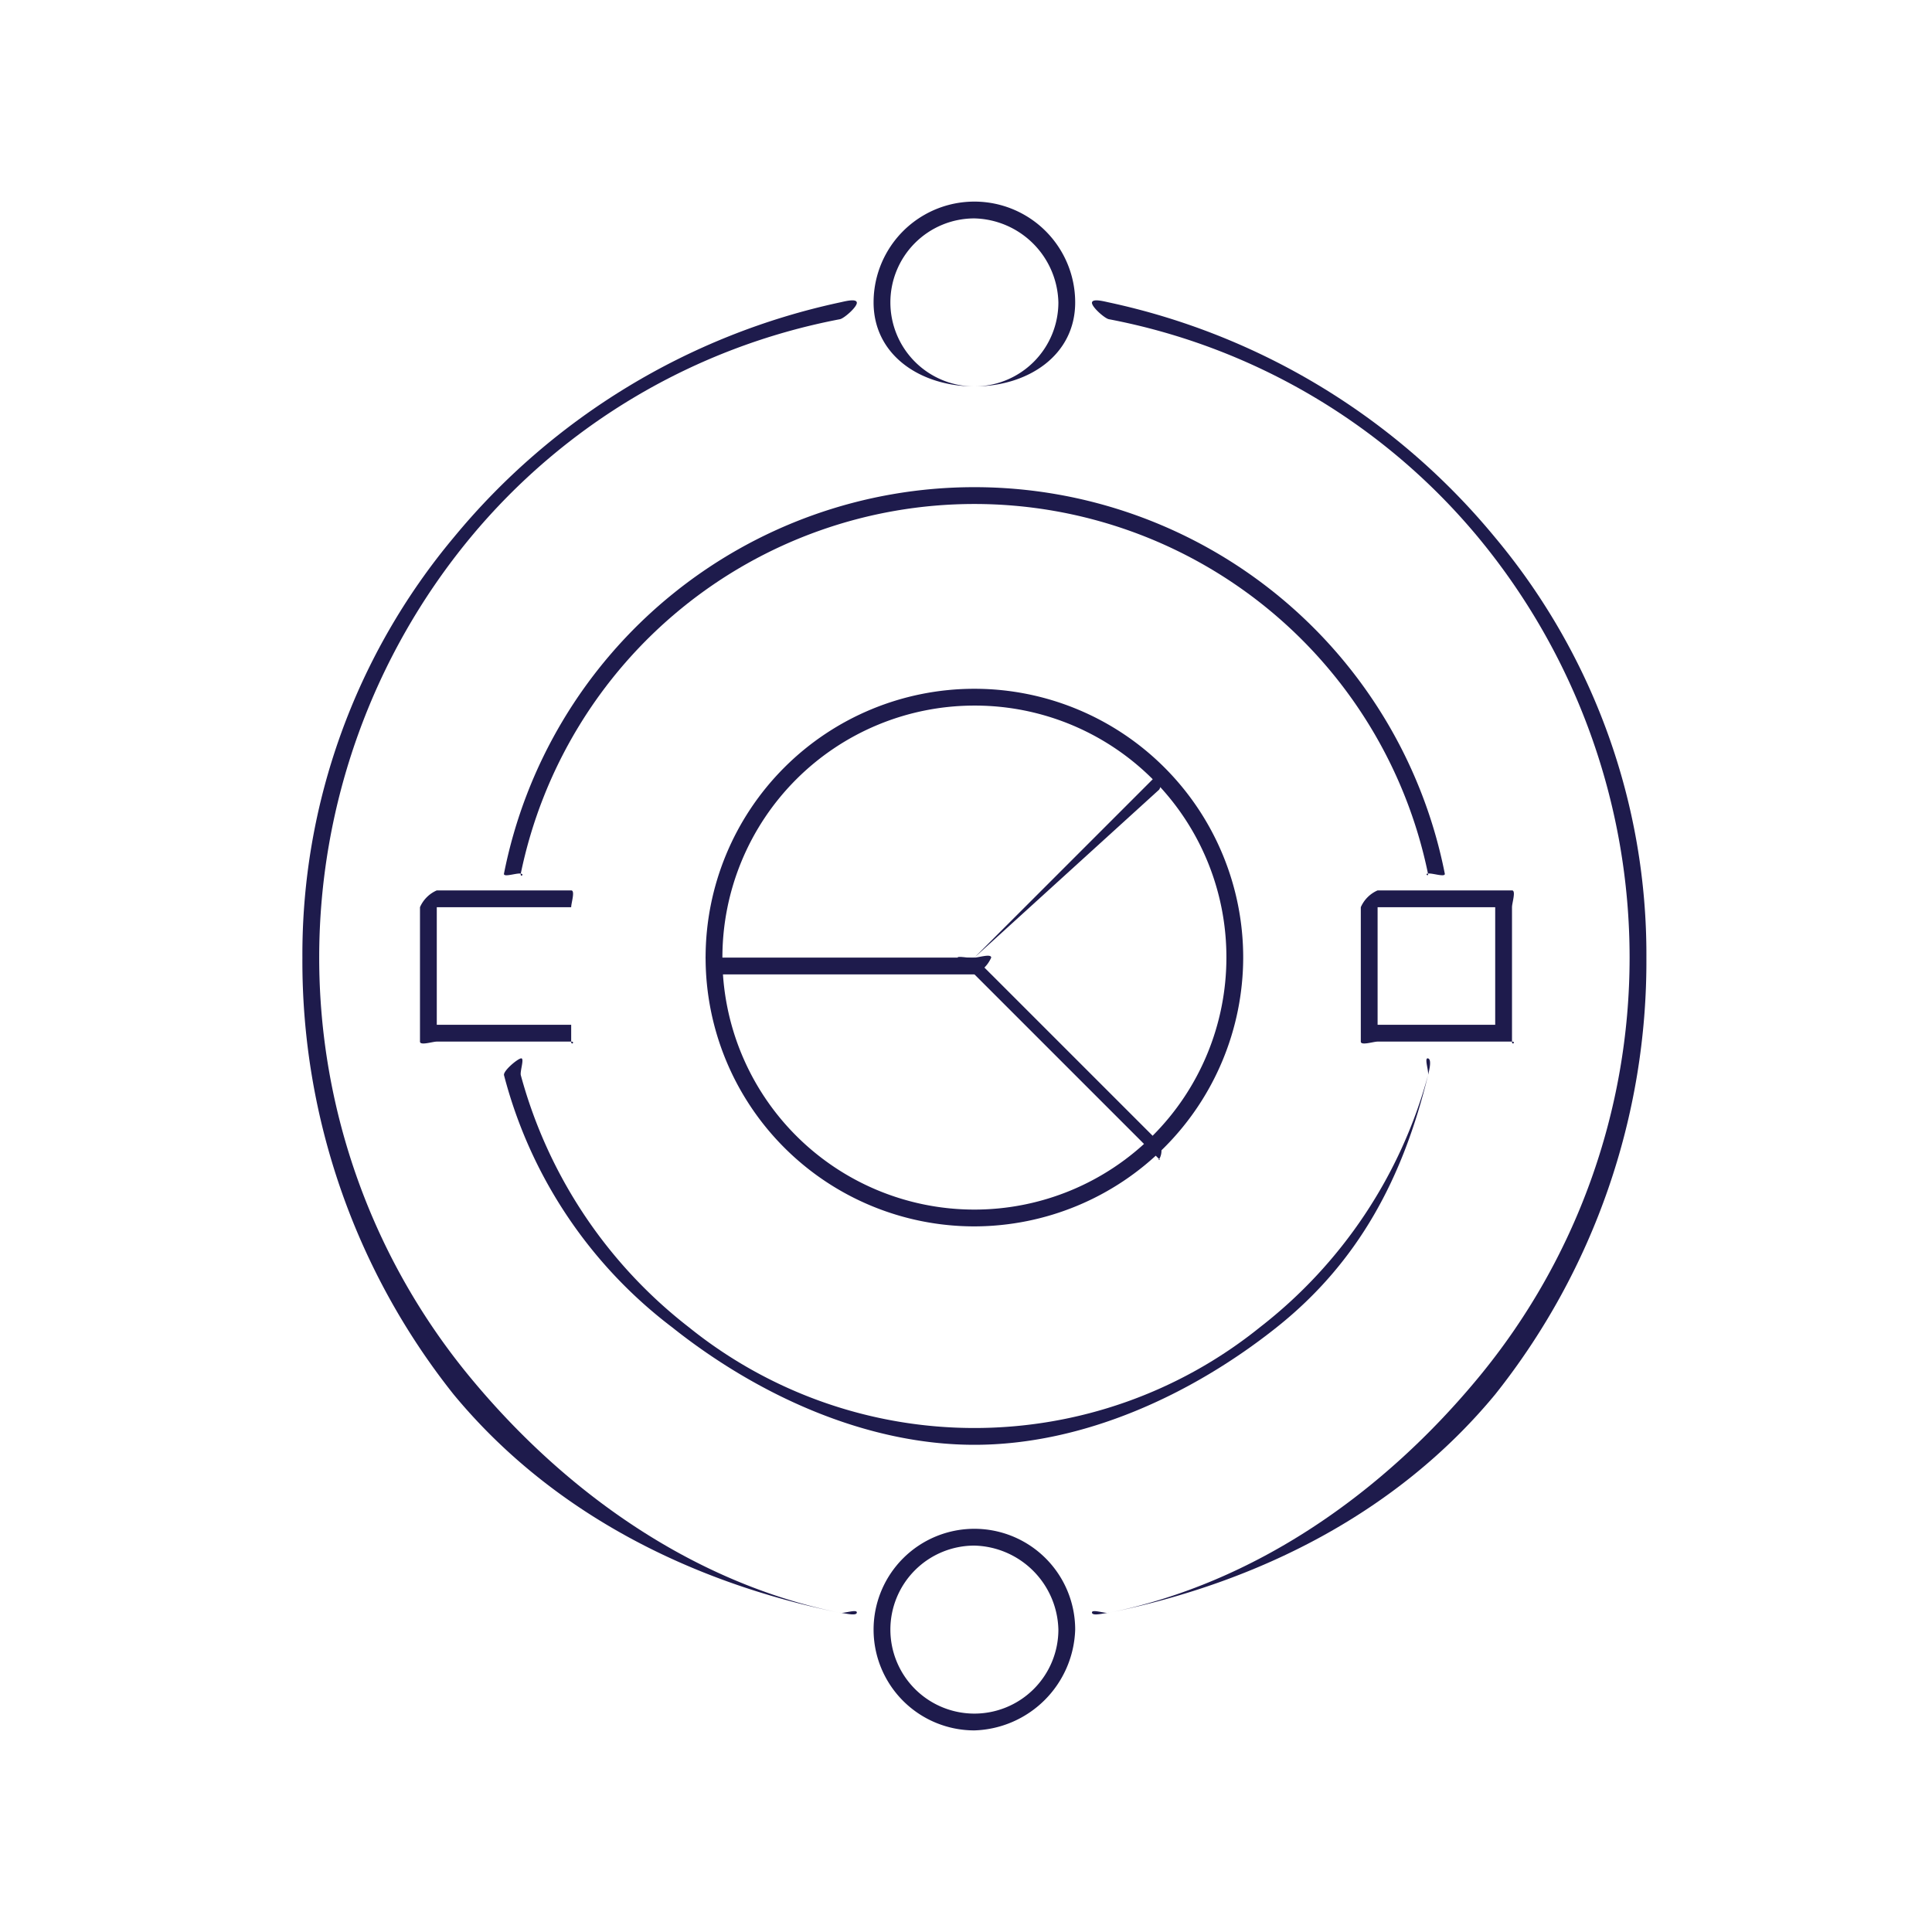 <svg xmlns="http://www.w3.org/2000/svg" xmlns:xlink="http://www.w3.org/1999/xlink" width="115" height="115" viewBox="0 0 115 115">
  <defs>
    <clipPath id="clip-path">
      <rect id="Rectangle_584" data-name="Rectangle 584" width="115" height="115" transform="translate(-216 1707)" fill="#fff" stroke="#707070" stroke-width="1"/>
    </clipPath>
  </defs>
  <g id="our-approach-tile-img-2" transform="translate(216 -1707)" clip-path="url(#clip-path)">
    <g id="Group_1983" data-name="Group 1983" transform="translate(-198 1719)">
      <g id="Group_1972" data-name="Group 1972" transform="translate(0 6.082)">
        <path id="Path_866" data-name="Path 866" d="M627,156.377c-.03,0,.031.006,0,0-8.9-1.806-17.178-5.957-23-13a41.39,41.39,0,0,1-9-26,38.677,38.677,0,0,1,9-25,40.91,40.91,0,0,1,23-14c.246-.051.95-.248,1,0s-.753.95-1,1a37.769,37.769,0,0,0-22,13,39.222,39.222,0,0,0,0,50c5.689,6.882,13.3,12.236,22,14,.247.05,1.05-.247,1,0C627.956,156.593,627.213,156.377,627,156.377Z" transform="translate(-595 -78.459)" fill="#1e1b4c"/>
      </g>
      <g id="Group_1973" data-name="Group 1973" transform="translate(47.412 6.082)">
        <path id="Path_867" data-name="Path 867" d="M803.157,156.377c-.213,0-.956.217-1,0-.05-.247.753.05,1,0,8.7-1.764,16.311-7.118,22-14a39.222,39.222,0,0,0,0-50,37.77,37.77,0,0,0-22-13c-.247-.05-1.05-.753-1-1s.753-.05,1,0a40.91,40.91,0,0,1,23,14,38.677,38.677,0,0,1,9,25,41.39,41.39,0,0,1-9,26c-5.822,7.043-14.1,11.194-23,13C803.127,156.383,803.187,156.377,803.157,156.377Z" transform="translate(-802.569 -78.459)" fill="#1e1b4c"/>
      </g>
      <g id="Group_1974" data-name="Group 1974" transform="translate(12.197 16.935)">
        <path id="Path_868" data-name="Path 868" d="M703.2,149.038c-.213,0,.044.217,0,0a27.568,27.568,0,0,0-54,0c-.05.247.247.049,0,0s-1.05.247-1,0a28.543,28.543,0,0,1,56,0c.05.247-.753-.05-1,0C703.171,149.044,703.231,149.038,703.2,149.038Z" transform="translate(-648.398 -125.973)" fill="#1e1b4c"/>
      </g>
      <g id="Group_1975" data-name="Group 1975" transform="translate(12.437 51.423)">
        <path id="Path_869" data-name="Path 869" d="M677.012,299.539c-6.477,0-12.944-2.975-18-7a27.506,27.506,0,0,1-10-15c-.06-.245.755-.94,1-1s-.06.755,0,1a28.37,28.37,0,0,0,10,15,27.083,27.083,0,0,0,34,0,28.371,28.371,0,0,0,10-15c.06-.245-.245-1.06,0-1s.06.755,0,1c-1.474,6.059-4.094,11.094-9,15C689.956,296.564,683.489,299.539,677.012,299.539Z" transform="translate(-649.448 -276.962)" fill="#1e1b4c"/>
      </g>
      <g id="Group_1976" data-name="Group 1976" transform="translate(23.992 29.342)">
        <path id="Path_870" data-name="Path 870" d="M716.044,211.95a16,16,0,1,1,16-16A16.032,16.032,0,0,1,716.044,211.95Zm0-31a15,15,0,1,0,15,15A14.97,14.97,0,0,0,716.044,180.95Z" transform="translate(-700.036 -180.293)" fill="#1e1b4c"/>
      </g>
      <g id="Group_1977" data-name="Group 1977" transform="translate(34.223)">
        <path id="Path_871" data-name="Path 871" d="M750.606,62.831c-3.17,0-6-1.83-6-5a6,6,0,0,1,12,0C756.606,61,753.777,62.831,750.606,62.831Zm0-10a5,5,0,1,0,5,5A5.127,5.127,0,0,0,750.606,52.831Z" transform="translate(-744.83 -51.831)" fill="#1e1b4c"/>
      </g>
      <g id="Group_1978" data-name="Group 1978" transform="translate(34.223 79.031)">
        <path id="Path_872" data-name="Path 872" d="M750.606,409.8a6,6,0,1,1,6-6A6.194,6.194,0,0,1,750.606,409.8Zm0-11a5,5,0,1,0,5,5A5.127,5.127,0,0,0,750.606,398.8Z" transform="translate(-744.83 -397.831)" fill="#1e1b4c"/>
      </g>
      <g id="Group_1979" data-name="Group 1979" transform="translate(7.409 41.28)">
        <path id="Path_873" data-name="Path 873" d="M636.028,241.274h-8c-.252,0-1,.252-1,0v-8a1.935,1.935,0,0,1,1-1h8c.252,0,0,.748,0,1v8C636.028,241.527,636.281,241.274,636.028,241.274Zm-8-1h8v-7h-8Z" transform="translate(-627.438 -232.554)" fill="#1e1b4c"/>
      </g>
      <g id="Group_1980" data-name="Group 1980" transform="translate(63.154 41.28)">
        <path id="Path_874" data-name="Path 874" d="M880.337,241.274h-8c-.252,0-1,.252-1,0v-8a1.935,1.935,0,0,1,1-1h8c.252,0,0,.748,0,1v8C880.337,241.527,880.589,241.274,880.337,241.274Zm-8-1h7v-7h-7Z" transform="translate(-871.491 -232.554)" fill="#1e1b4c"/>
      </g>
      <g id="Group_1981" data-name="Group 1981" transform="translate(39.389 33.828)">
        <path id="Path_875" data-name="Path 875" d="M779.056,223.1c-.117,0,.089.089,0,0l-11-11a7.8,7.8,0,0,1-1-1c0-.121.914.086,1,0l11-11c.179-.179-.178-.179,0,0a1,1,0,0,1,0,1l-11,10,11,11a1,1,0,0,1,0,1C778.967,223.192,779.173,223.1,779.056,223.1Z" transform="translate(-767.444 -199.93)" fill="#1e1b4c"/>
      </g>
      <g id="Group_1982" data-name="Group 1982" transform="translate(24.168 44.866)">
        <path id="Path_876" data-name="Path 876" d="M716.64,249.391h-15a1.935,1.935,0,0,1-1-1c0-.252.748,0,1,0h15c.252,0,1-.252,1,0A1.935,1.935,0,0,1,716.64,249.391Z" transform="translate(-700.808 -248.257)" fill="#1e1b4c"/>
      </g>
    </g>
  </g>
</svg>
